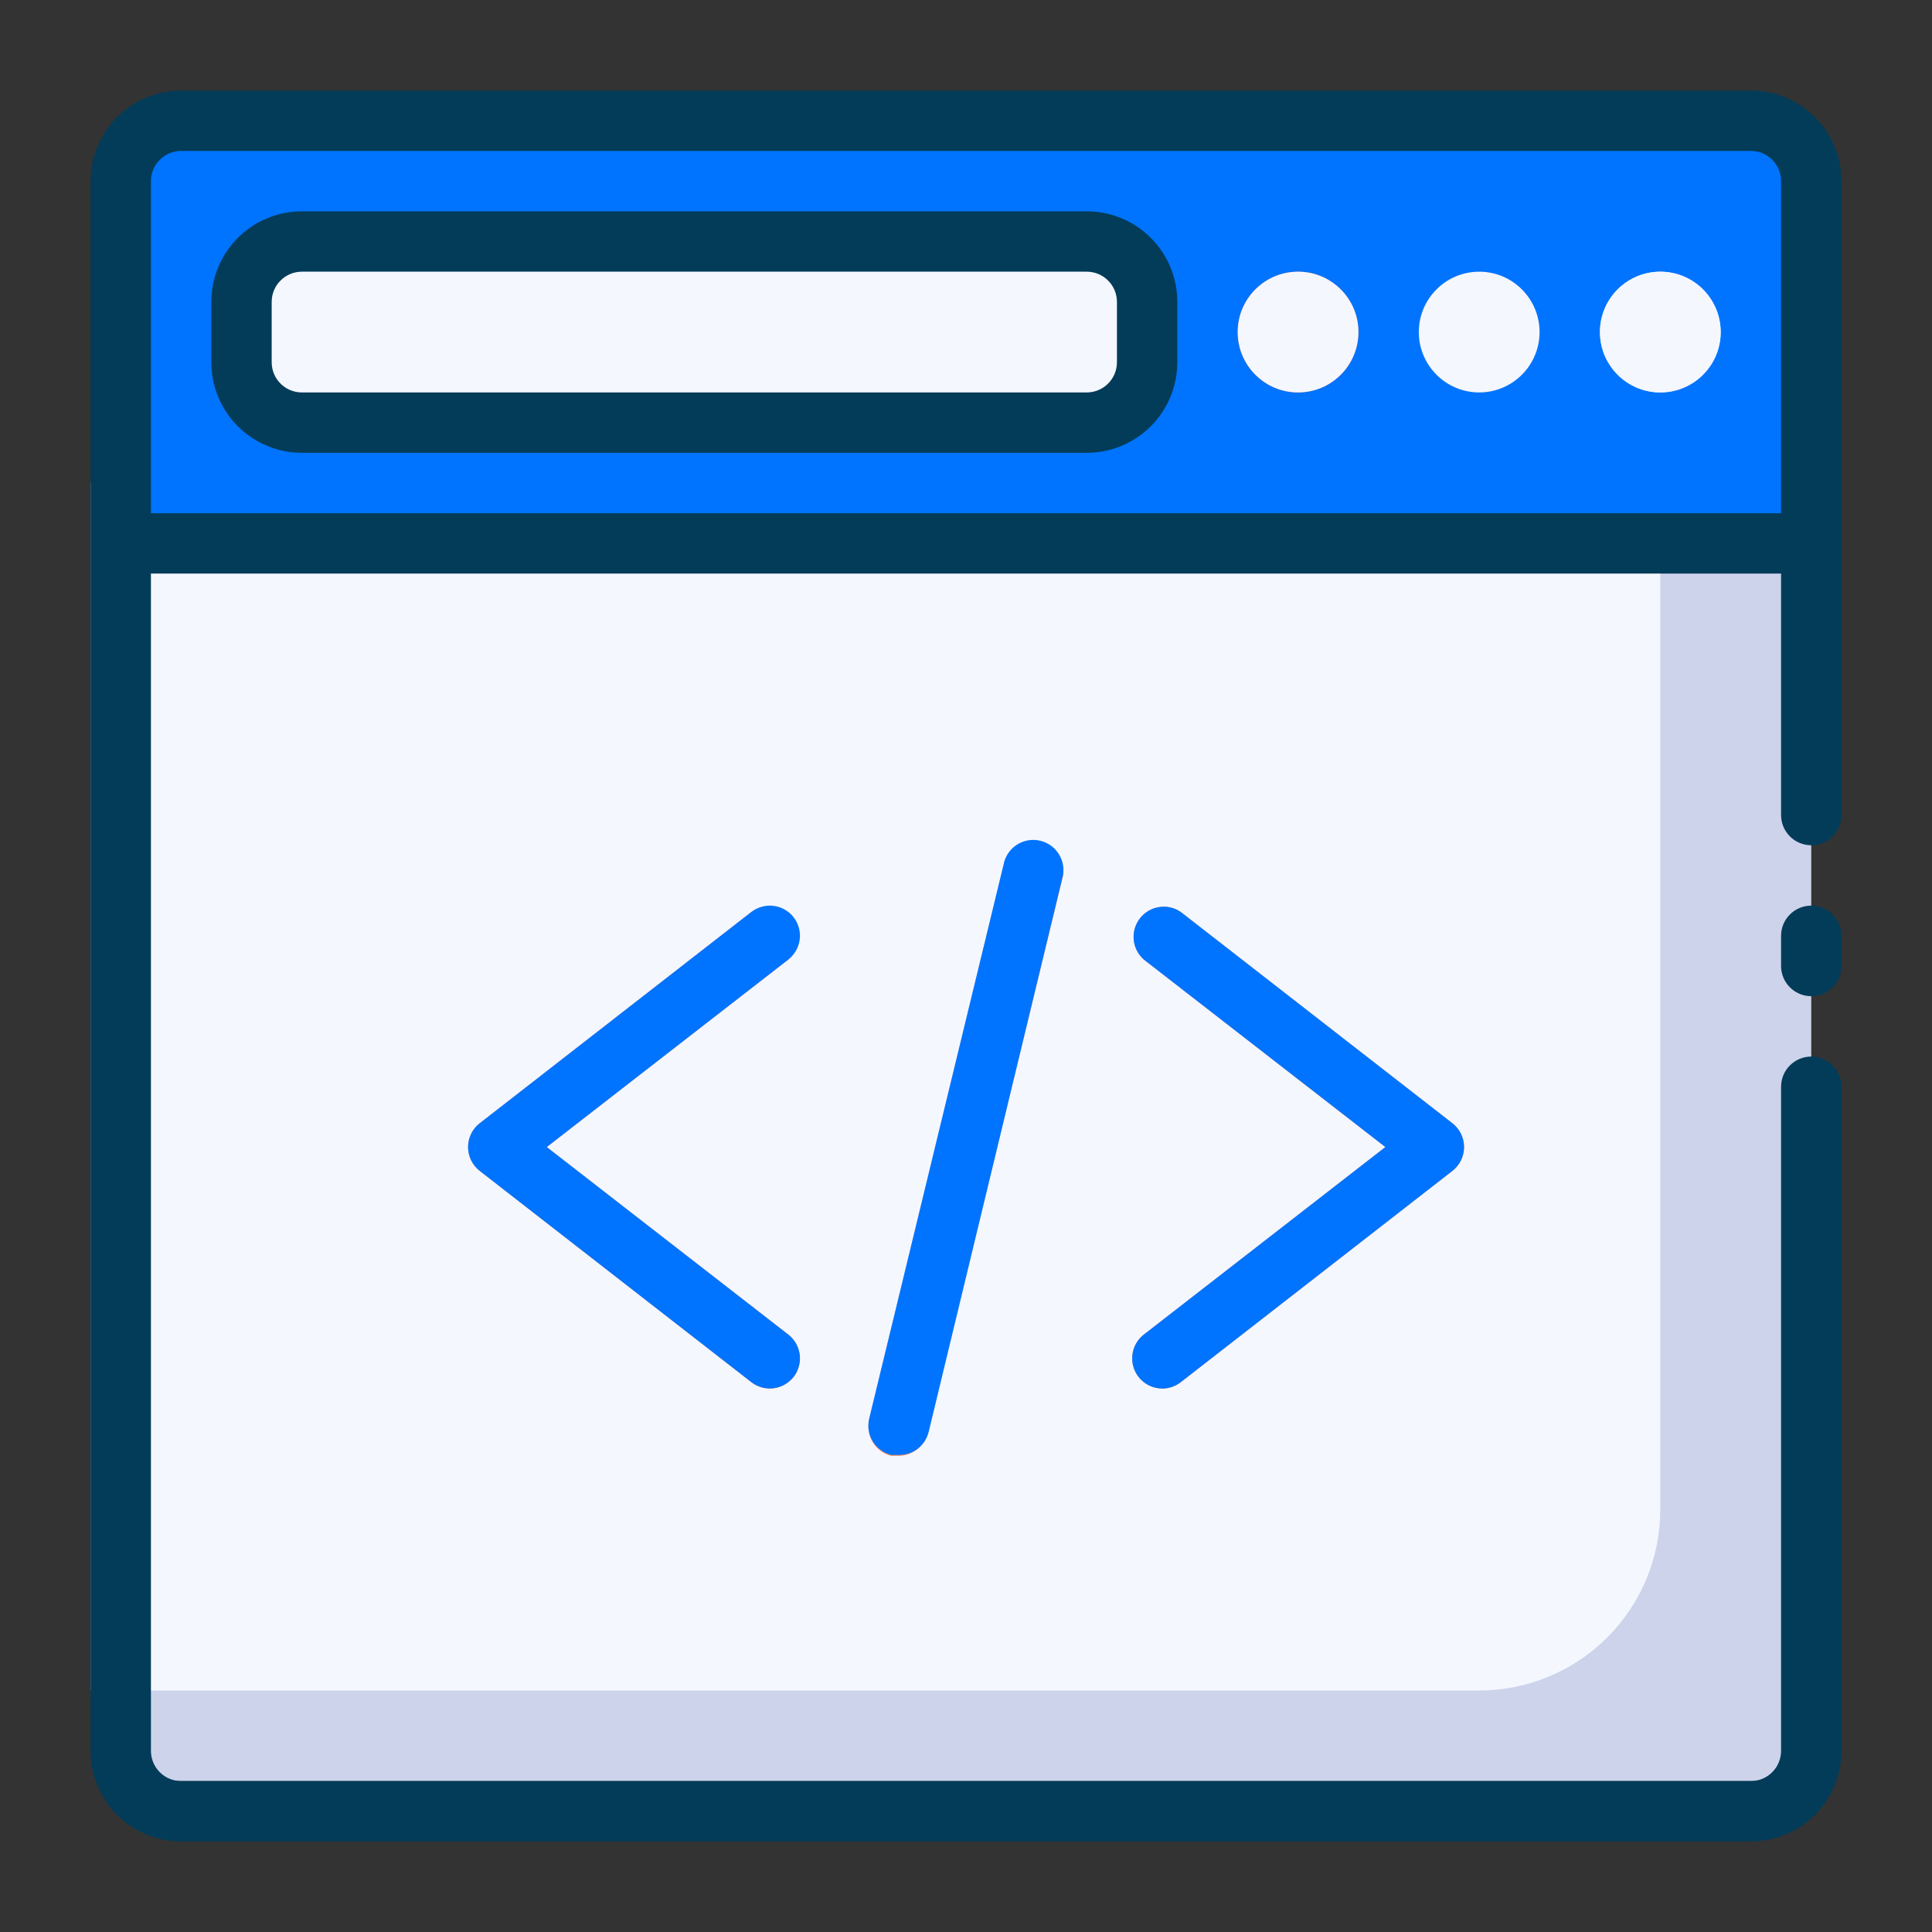 <svg width="48" height="48" viewBox="0 0 48 48" fill="none" xmlns="http://www.w3.org/2000/svg">
<rect x="0" y="0" width="48" height="48" fill="#333333" stroke="none"/>
<path d="M45 12.75V42.75C45 43.148 44.842 43.529 44.561 43.811C44.279 44.092 43.898 44.25 43.5 44.25H4.5C4.102 44.25 3.721 44.092 3.439 43.811C3.158 43.529 3 43.148 3 42.75V12.75H45Z" fill="#CCD3EB"/>
<path d="M41.25 12V37.5C41.25 38.694 40.776 39.838 39.932 40.682C39.088 41.526 37.944 42 36.75 42H2.25V12H41.25Z" fill="#F5F7FF"/>
<path d="M19.127 34.499C18.961 34.498 18.8 34.443 18.669 34.342L11.919 29.091C11.829 29.021 11.756 28.932 11.705 28.829C11.655 28.726 11.629 28.613 11.629 28.499C11.629 28.385 11.655 28.272 11.705 28.169C11.756 28.066 11.829 27.977 11.919 27.907L18.669 22.657C18.827 22.549 19.02 22.506 19.209 22.537C19.397 22.567 19.567 22.668 19.684 22.819C19.8 22.97 19.855 23.16 19.837 23.35C19.818 23.54 19.728 23.716 19.584 23.841L13.584 28.499L19.584 33.157C19.707 33.252 19.798 33.384 19.843 33.534C19.887 33.683 19.884 33.843 19.834 33.991C19.784 34.139 19.689 34.267 19.562 34.358C19.435 34.449 19.283 34.498 19.127 34.499ZM28.877 34.499C28.72 34.498 28.568 34.449 28.442 34.358C28.315 34.267 28.219 34.139 28.169 33.991C28.119 33.843 28.116 33.683 28.16 33.534C28.205 33.384 28.296 33.252 28.419 33.157L34.419 28.499L28.419 23.841C28.275 23.716 28.185 23.54 28.167 23.35C28.148 23.16 28.203 22.97 28.32 22.819C28.436 22.668 28.606 22.567 28.795 22.537C28.983 22.506 29.176 22.549 29.334 22.657L36.084 27.907C36.174 27.977 36.248 28.066 36.298 28.169C36.348 28.272 36.374 28.385 36.374 28.499C36.374 28.613 36.348 28.726 36.298 28.829C36.248 28.932 36.174 29.021 36.084 29.091L29.334 34.342C29.203 34.443 29.042 34.498 28.877 34.499ZM22.322 36.172H22.142C21.95 36.124 21.786 36.002 21.683 35.834C21.581 35.665 21.549 35.463 21.594 35.272L24.954 21.419C25.011 21.237 25.134 21.083 25.3 20.988C25.466 20.894 25.662 20.867 25.847 20.912C26.033 20.957 26.194 21.071 26.298 21.23C26.403 21.39 26.442 21.584 26.409 21.771L23.049 35.602C23.009 35.764 22.915 35.909 22.784 36.012C22.652 36.115 22.489 36.171 22.322 36.172Z" fill="#FE9661"/>
<path d="M43.5 3H4.5C4.102 3 3.721 3.158 3.439 3.439C3.158 3.721 3 4.102 3 4.5V13.5H45V4.5C45 4.102 44.842 3.721 44.561 3.439C44.279 3.158 43.898 3 43.5 3ZM28.5 9C28.5 9.398 28.342 9.779 28.061 10.061C27.779 10.342 27.398 10.5 27 10.5H7.5C7.102 10.5 6.721 10.342 6.439 10.061C6.158 9.779 6 9.398 6 9V7.5C6 7.102 6.158 6.721 6.439 6.439C6.721 6.158 7.102 6 7.5 6H27C27.398 6 27.779 6.158 28.061 6.439C28.342 6.721 28.5 7.102 28.5 7.5V9ZM32.25 9C32.102 9 31.957 8.956 31.833 8.874C31.71 8.791 31.614 8.674 31.557 8.537C31.5 8.4 31.485 8.249 31.514 8.104C31.543 7.958 31.615 7.825 31.72 7.72C31.825 7.615 31.958 7.543 32.104 7.514C32.249 7.485 32.4 7.5 32.537 7.557C32.674 7.614 32.791 7.71 32.874 7.833C32.956 7.957 33 8.102 33 8.25C33 8.449 32.921 8.64 32.78 8.78C32.64 8.921 32.449 9 32.25 9ZM36.75 9C36.602 9 36.457 8.956 36.333 8.874C36.21 8.791 36.114 8.674 36.057 8.537C36 8.4 35.986 8.249 36.014 8.104C36.043 7.958 36.115 7.825 36.22 7.72C36.325 7.615 36.458 7.543 36.604 7.514C36.749 7.485 36.9 7.5 37.037 7.557C37.174 7.614 37.291 7.71 37.374 7.833C37.456 7.957 37.5 8.102 37.5 8.25C37.5 8.449 37.421 8.64 37.28 8.78C37.14 8.921 36.949 9 36.75 9ZM41.25 9C41.102 9 40.957 8.956 40.833 8.874C40.71 8.791 40.614 8.674 40.557 8.537C40.5 8.4 40.486 8.249 40.514 8.104C40.543 7.958 40.615 7.825 40.72 7.72C40.825 7.615 40.958 7.543 41.104 7.514C41.249 7.485 41.4 7.5 41.537 7.557C41.674 7.614 41.791 7.71 41.874 7.833C41.956 7.957 42 8.102 42 8.25C42 8.449 41.921 8.64 41.78 8.78C41.64 8.921 41.449 9 41.25 9Z" fill="#0074FF"/>
<path d="M27 6H7.5C6.672 6 6 6.672 6 7.5V9C6 9.828 6.672 10.5 7.5 10.5H27C27.828 10.5 28.5 9.828 28.5 9V7.5C28.5 6.672 27.828 6 27 6Z" fill="#F5F7FF"/>
<path d="M32.25 9.75C31.953 9.75 31.663 9.662 31.417 9.497C31.17 9.332 30.978 9.098 30.864 8.824C30.751 8.55 30.721 8.248 30.779 7.957C30.837 7.666 30.98 7.399 31.189 7.189C31.399 6.98 31.666 6.837 31.957 6.779C32.248 6.721 32.55 6.751 32.824 6.864C33.098 6.978 33.332 7.17 33.497 7.417C33.662 7.663 33.75 7.953 33.75 8.25C33.75 8.648 33.592 9.029 33.311 9.311C33.029 9.592 32.648 9.75 32.25 9.75Z" fill="#E0633D"/>
<path d="M36.75 9.75C36.453 9.75 36.163 9.662 35.917 9.497C35.67 9.332 35.478 9.098 35.364 8.824C35.251 8.55 35.221 8.248 35.279 7.957C35.337 7.666 35.48 7.399 35.689 7.189C35.899 6.98 36.166 6.837 36.457 6.779C36.748 6.721 37.05 6.751 37.324 6.864C37.598 6.978 37.832 7.17 37.997 7.417C38.162 7.663 38.25 7.953 38.25 8.25C38.25 8.648 38.092 9.029 37.811 9.311C37.529 9.592 37.148 9.75 36.75 9.75Z" fill="#0668CB"/>
<path d="M41.25 9.75C40.953 9.75 40.663 9.662 40.417 9.497C40.17 9.332 39.978 9.098 39.864 8.824C39.751 8.55 39.721 8.248 39.779 7.957C39.837 7.666 39.98 7.399 40.189 7.189C40.399 6.98 40.666 6.837 40.957 6.779C41.248 6.721 41.55 6.751 41.824 6.864C42.098 6.978 42.332 7.17 42.497 7.417C42.662 7.663 42.75 7.953 42.75 8.25C42.75 8.648 42.592 9.029 42.311 9.311C42.029 9.592 41.648 9.75 41.25 9.75Z" fill="#D7E9F7"/>
<path d="M41.25 9.75C42.078 9.75 42.75 9.078 42.75 8.25C42.75 7.422 42.078 6.75 41.25 6.75C40.422 6.75 39.75 7.422 39.75 8.25C39.75 9.078 40.422 9.75 41.25 9.75Z" fill="#F5F7FF"/>
<path d="M45 22.5C44.801 22.5 44.61 22.579 44.47 22.72C44.329 22.86 44.25 23.051 44.25 23.25V24C44.25 24.199 44.329 24.39 44.47 24.53C44.61 24.671 44.801 24.75 45 24.75C45.199 24.75 45.39 24.671 45.53 24.53C45.671 24.39 45.75 24.199 45.75 24V23.25C45.75 23.051 45.671 22.86 45.53 22.72C45.39 22.579 45.199 22.5 45 22.5Z" fill="#033C59"/>
<path d="M19.719 22.791C19.598 22.634 19.419 22.532 19.222 22.506C19.025 22.481 18.826 22.535 18.669 22.656L11.919 27.906C11.829 27.976 11.756 28.066 11.705 28.168C11.655 28.271 11.629 28.384 11.629 28.498C11.629 28.612 11.655 28.725 11.705 28.828C11.756 28.931 11.829 29.02 11.919 29.091L18.669 34.341C18.826 34.462 19.025 34.515 19.222 34.49C19.419 34.465 19.598 34.362 19.719 34.206C19.84 34.048 19.894 33.849 19.869 33.653C19.843 33.456 19.741 33.277 19.584 33.156L13.584 28.498L19.584 23.841C19.741 23.719 19.843 23.54 19.869 23.343C19.894 23.147 19.84 22.948 19.719 22.791ZM28.284 34.206C28.354 34.296 28.444 34.37 28.546 34.421C28.649 34.471 28.762 34.498 28.877 34.498C29.042 34.498 29.203 34.442 29.334 34.341L36.084 29.091C36.174 29.02 36.248 28.931 36.298 28.828C36.348 28.725 36.374 28.612 36.374 28.498C36.374 28.384 36.348 28.271 36.298 28.168C36.248 28.066 36.174 27.976 36.084 27.906L29.334 22.656C29.176 22.548 28.983 22.506 28.795 22.536C28.606 22.566 28.436 22.667 28.32 22.818C28.203 22.969 28.148 23.159 28.167 23.349C28.185 23.539 28.275 23.715 28.419 23.841L34.419 28.498L28.419 33.156C28.262 33.277 28.16 33.456 28.135 33.653C28.109 33.849 28.163 34.048 28.284 34.206ZM24.954 21.396L21.594 35.248C21.549 35.44 21.581 35.642 21.683 35.81C21.786 35.979 21.95 36.1 22.142 36.148H22.322C22.493 36.153 22.661 36.099 22.797 35.995C22.934 35.892 23.03 35.745 23.072 35.578L26.409 21.748C26.442 21.56 26.403 21.367 26.298 21.207C26.194 21.047 26.033 20.933 25.847 20.888C25.662 20.843 25.466 20.871 25.3 20.965C25.134 21.059 25.011 21.213 24.954 21.396Z" fill="#0074FF"/>
<path d="M27 5.25H7.5C6.903 5.25 6.331 5.487 5.909 5.909C5.487 6.331 5.25 6.903 5.25 7.5V9C5.25 9.597 5.487 10.169 5.909 10.591C6.331 11.013 6.903 11.25 7.5 11.25H27C27.597 11.25 28.169 11.013 28.591 10.591C29.013 10.169 29.25 9.597 29.25 9V7.5C29.25 6.903 29.013 6.331 28.591 5.909C28.169 5.487 27.597 5.25 27 5.25ZM27.75 9C27.75 9.199 27.671 9.39 27.53 9.53C27.39 9.671 27.199 9.75 27 9.75H7.5C7.301 9.75 7.11 9.671 6.97 9.53C6.829 9.39 6.75 9.199 6.75 9V7.5C6.75 7.301 6.829 7.11 6.97 6.97C7.11 6.829 7.301 6.75 7.5 6.75H27C27.199 6.75 27.39 6.829 27.53 6.97C27.671 7.11 27.75 7.301 27.75 7.5V9Z" fill="#033C59"/>
<path d="M36.75 9.75C37.578 9.75 38.25 9.078 38.25 8.25C38.25 7.422 37.578 6.75 36.75 6.75C35.922 6.75 35.25 7.422 35.25 8.25C35.25 9.078 35.922 9.75 36.75 9.75Z" fill="#F5F7FF"/>
<path d="M32.25 9.75C33.078 9.75 33.75 9.078 33.75 8.25C33.75 7.422 33.078 6.75 32.25 6.75C31.422 6.75 30.75 7.422 30.75 8.25C30.75 9.078 31.422 9.75 32.25 9.75Z" fill="#F5F7FF"/>
<path d="M43.5 2.25H4.5C3.903 2.25 3.331 2.487 2.909 2.909C2.487 3.331 2.25 3.903 2.25 4.5V43.5C2.25 44.097 2.487 44.669 2.909 45.091C3.331 45.513 3.903 45.75 4.5 45.75H43.5C44.097 45.75 44.669 45.513 45.091 45.091C45.513 44.669 45.75 44.097 45.75 43.5V27C45.75 26.801 45.671 26.61 45.53 26.47C45.39 26.329 45.199 26.25 45 26.25C44.801 26.25 44.61 26.329 44.47 26.47C44.329 26.61 44.25 26.801 44.25 27V43.5C44.25 43.699 44.171 43.89 44.03 44.03C43.89 44.171 43.699 44.25 43.5 44.25H4.5C4.301 44.25 4.11 44.171 3.97 44.03C3.829 43.89 3.75 43.699 3.75 43.5V14.25H44.25V20.25C44.25 20.449 44.329 20.64 44.47 20.78C44.61 20.921 44.801 21 45 21C45.199 21 45.39 20.921 45.53 20.78C45.671 20.64 45.75 20.449 45.75 20.25V4.5C45.75 3.903 45.513 3.331 45.091 2.909C44.669 2.487 44.097 2.25 43.5 2.25ZM44.25 12.75H3.75V4.5C3.75 4.301 3.829 4.11 3.97 3.97C4.11 3.829 4.301 3.75 4.5 3.75H43.5C43.699 3.75 43.89 3.829 44.03 3.97C44.171 4.11 44.25 4.301 44.25 4.5V12.75Z" fill="#033C59"/>
</svg>
